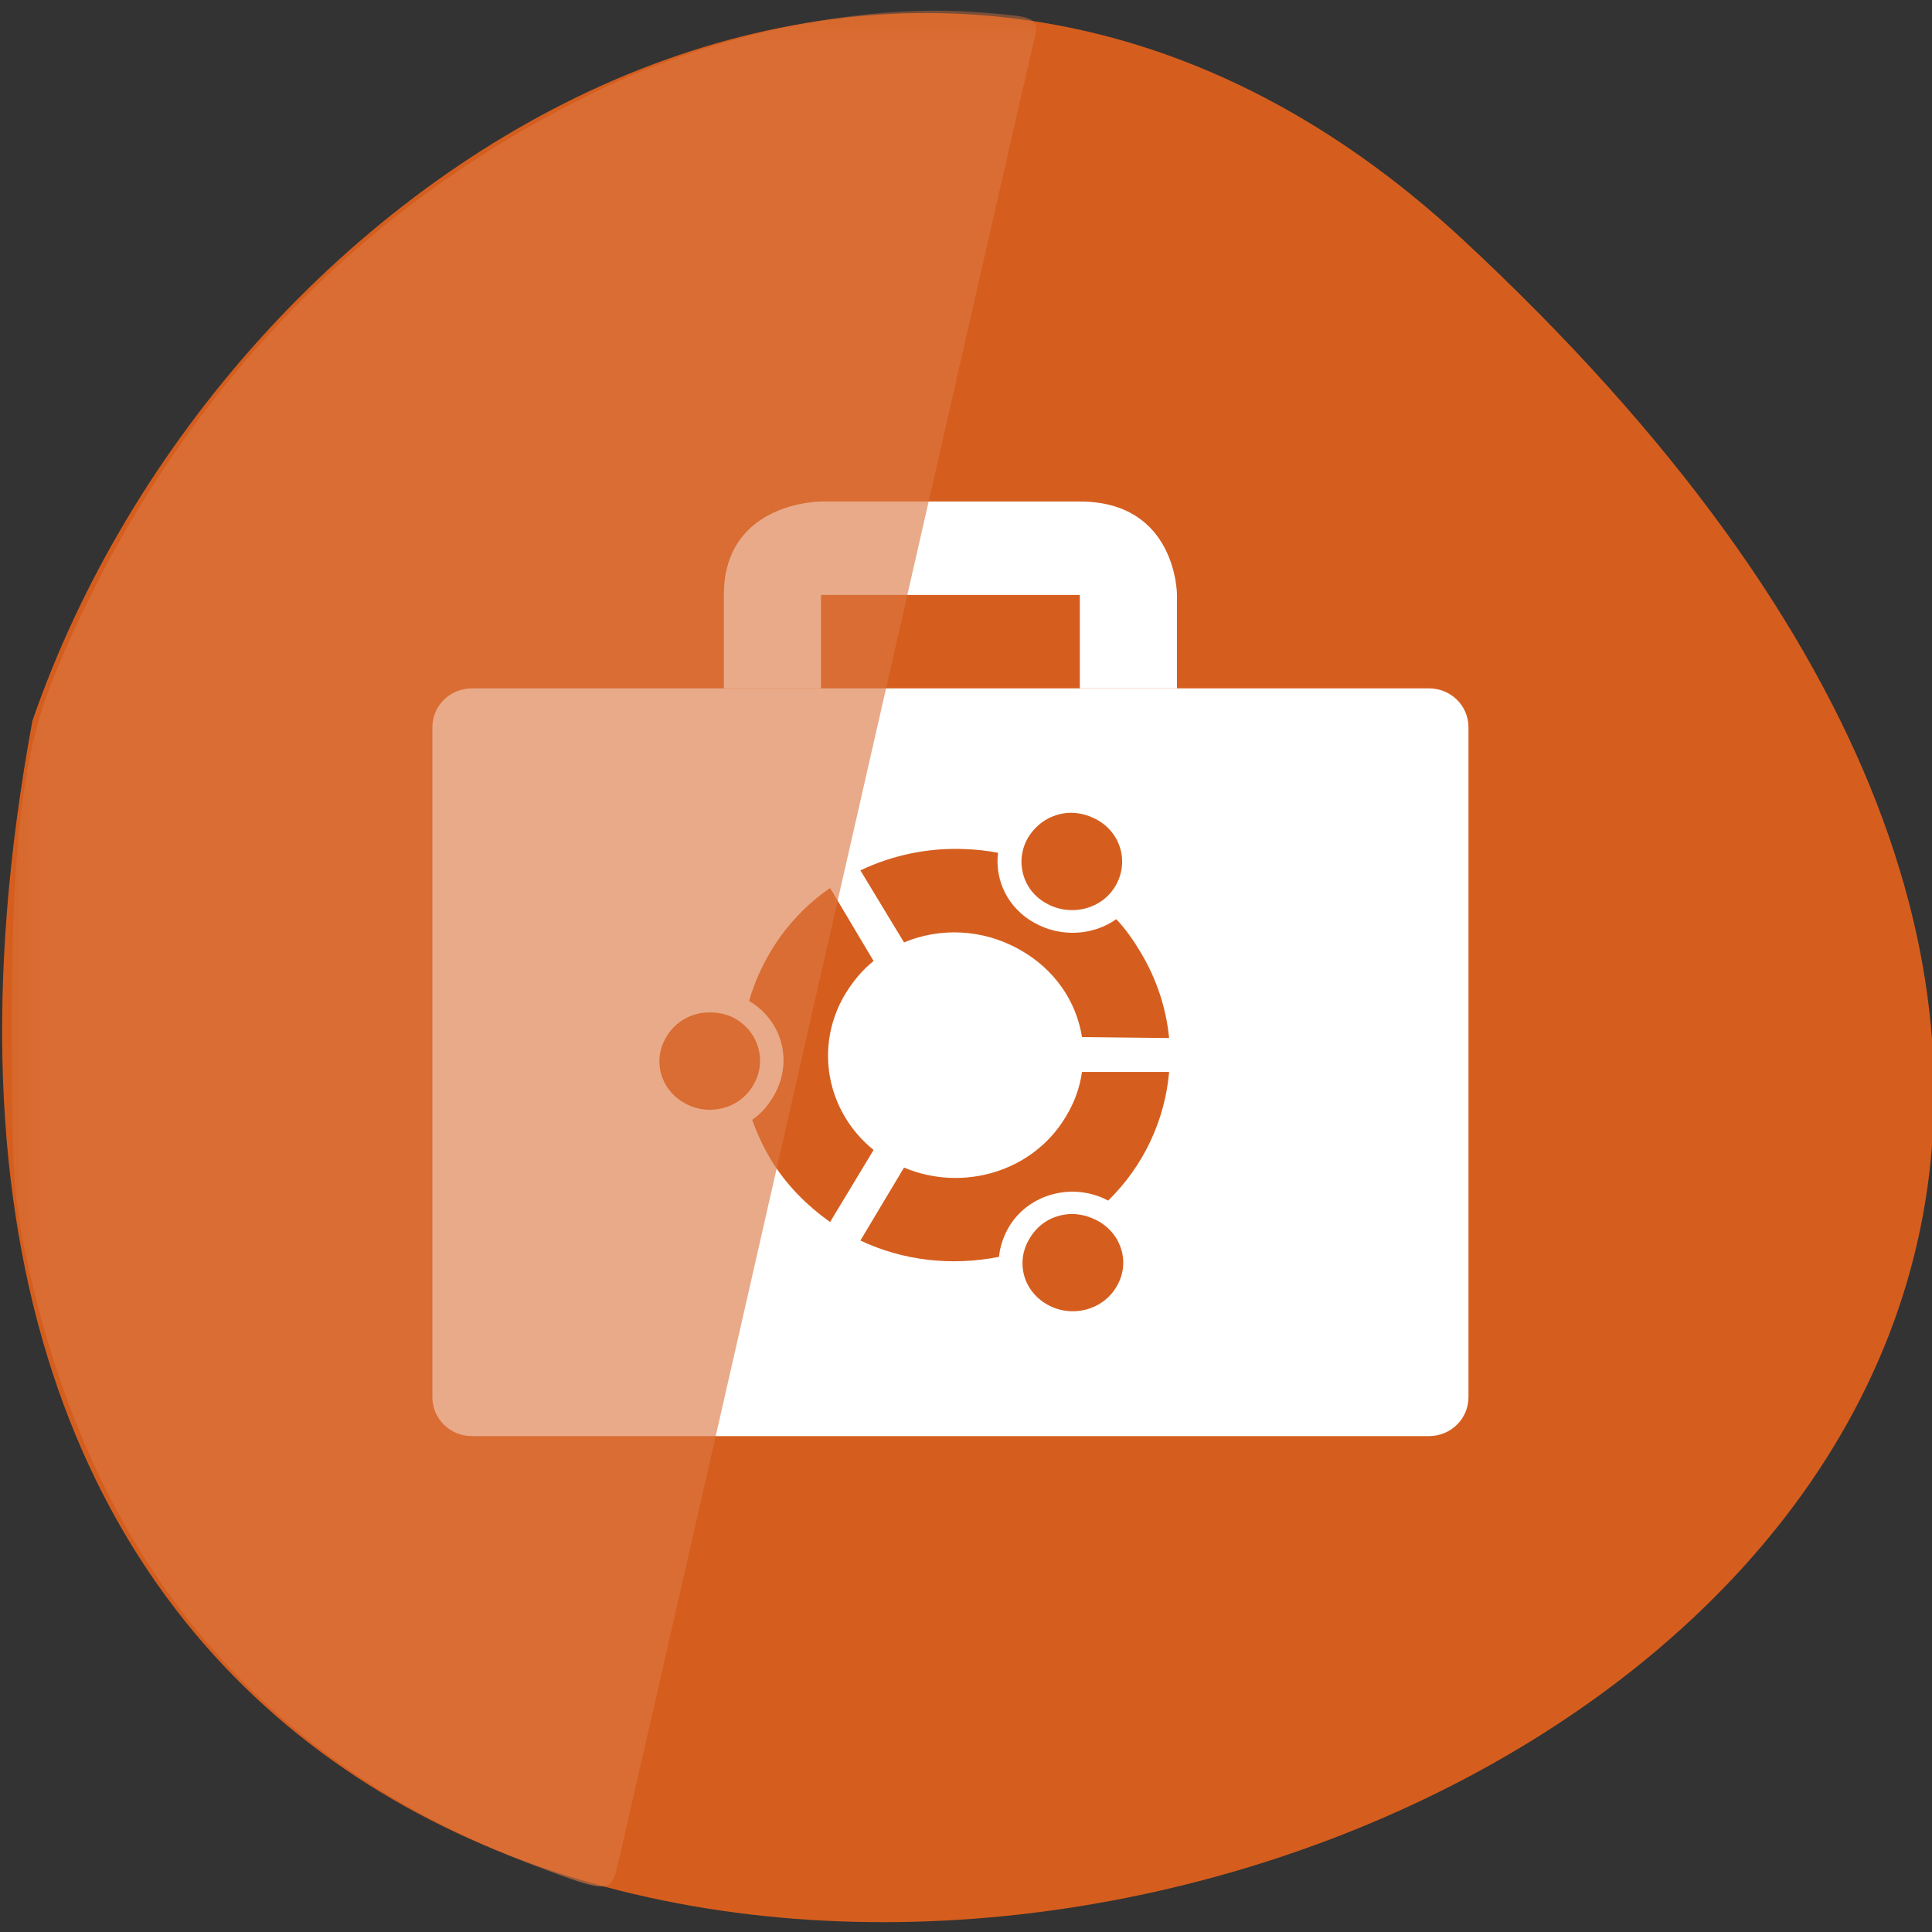 
<svg xmlns="http://www.w3.org/2000/svg" xmlns:xlink="http://www.w3.org/1999/xlink" width="24px" height="24px" viewBox="0 0 24 24" version="1.1">
<rect x="0" y="0" width="24" height="24" fill="#333333" stroke="none"/>
<defs>
<filter id="alpha" filterUnits="objectBoundingBox" x="0%" y="0%" width="100%" height="100%">
  <feColorMatrix type="matrix" in="SourceGraphic" values="0 0 0 0 1 0 0 0 0 1 0 0 0 0 1 0 0 0 1 0"/>
</filter>
<mask id="mask0">
  <g filter="url(#alpha)">
<rect x="0" y="0" width="24" height="24" style="fill:rgb(0%,0%,0%);fill-opacity:0.62;stroke:none;"/>
  </g>
</mask>
<clipPath id="clip1">
  <rect width="24" height="24"/>
</clipPath>
<g id="surface6" clip-path="url(#clip1)">
<path style="fill-rule:evenodd;fill:rgb(85.882%,46.275%,25.098%);fill-opacity:1;stroke-width:1.002;stroke-linecap:butt;stroke-linejoin:miter;stroke:rgb(85.882%,46.275%,25.098%);stroke-opacity:1;stroke-miterlimit:4;" d="M -52.708 148 C -89.416 134.375 -111.666 108.083 -120.333 68.125 C -122.125 60 -122.333 56.417 -122.375 37.833 C -122.416 14.083 -120.916 1.292 -117.041 -8.25 C -102.791 -43.375 -77.958 -70.208 -45.208 -85.958 C -29.208 -93.667 -10.083 -97.542 5.417 -96.25 C 12.375 -95.667 12.375 -95.667 11.792 -93.375 C 11.459 -92.125 -1 -37.417 -15.958 28.208 C -30.875 93.792 -43.291 148.167 -43.541 149.042 C -44.166 151 -44.833 150.958 -52.708 148 Z M -52.708 148 " transform="matrix(0.094,0,0,0.094,11.695,9.25)"/>
</g>
</defs>
<g id="surface1">
<path style=" stroke:none;fill-rule:nonzero;fill:rgb(83.529%,36.863%,11.765%);fill-opacity:1;" d="M 18.176 2.98 C 39.43 22.738 -4.434 35.188 0.402 8.957 C 2.789 2.039 11.352 -3.363 18.176 2.98 Z M 18.176 2.98 "/>
<path style=" stroke:none;fill-rule:nonzero;fill:rgb(100%,100%,100%);fill-opacity:1;" d="M 5.863 8.551 C 5.59 8.551 5.371 8.766 5.371 9.035 L 5.371 17.355 C 5.371 17.625 5.59 17.84 5.863 17.84 L 17.75 17.84 C 18.023 17.84 18.242 17.625 18.242 17.355 L 18.242 9.035 C 18.242 8.766 18.023 8.551 17.75 8.551 Z M 13.266 10.098 C 13.387 10.09 13.516 10.121 13.629 10.184 C 13.93 10.352 14.027 10.719 13.855 11.008 C 13.684 11.297 13.301 11.391 13 11.223 C 12.699 11.059 12.602 10.691 12.773 10.402 C 12.883 10.223 13.062 10.113 13.266 10.098 Z M 11.969 10.547 C 12.113 10.551 12.258 10.566 12.398 10.594 C 12.355 10.938 12.523 11.285 12.852 11.465 C 13.18 11.648 13.582 11.621 13.867 11.418 C 13.984 11.543 14.078 11.676 14.168 11.828 C 14.371 12.164 14.488 12.531 14.523 12.895 L 13.441 12.883 C 13.371 12.438 13.098 12.035 12.66 11.793 C 12.207 11.539 11.676 11.52 11.23 11.707 L 10.688 10.812 C 11.098 10.617 11.539 10.531 11.969 10.547 Z M 10.312 11.031 L 10.852 11.938 C 10.711 12.051 10.598 12.188 10.5 12.348 C 10.109 13 10.27 13.816 10.852 14.285 L 10.312 15.18 C 10.02 14.973 9.762 14.715 9.57 14.395 C 9.477 14.238 9.402 14.074 9.344 13.91 C 9.453 13.836 9.539 13.738 9.609 13.617 C 9.855 13.203 9.727 12.684 9.305 12.434 C 9.465 11.887 9.805 11.379 10.312 11.031 Z M 8.766 12.578 C 8.887 12.57 9.02 12.59 9.129 12.652 C 9.43 12.82 9.531 13.195 9.355 13.484 C 9.184 13.777 8.801 13.871 8.504 13.703 C 8.203 13.535 8.102 13.172 8.277 12.883 C 8.383 12.699 8.566 12.594 8.766 12.578 Z M 13.441 13.316 L 14.523 13.316 C 14.473 13.906 14.211 14.48 13.766 14.914 C 13.332 14.684 12.785 14.824 12.535 15.238 C 12.465 15.359 12.422 15.484 12.41 15.613 C 11.82 15.73 11.215 15.66 10.688 15.41 L 11.23 14.504 C 11.961 14.812 12.832 14.555 13.238 13.875 C 13.348 13.695 13.414 13.508 13.441 13.316 Z M 13.277 15.082 C 13.398 15.074 13.527 15.105 13.641 15.168 C 13.941 15.336 14.043 15.699 13.867 15.988 C 13.695 16.277 13.312 16.375 13.012 16.207 C 12.711 16.039 12.613 15.676 12.789 15.387 C 12.895 15.203 13.074 15.098 13.277 15.082 Z M 13.277 15.082 "/>
<path style=" stroke:none;fill-rule:nonzero;fill:rgb(100%,100%,100%);fill-opacity:1;" d="M 10.199 8.551 L 10.199 7.391 L 13.414 7.391 L 13.414 8.551 L 14.621 8.551 L 14.621 7.391 C 14.621 7.391 14.621 6.23 13.414 6.23 C 12.246 6.23 10.199 6.23 10.199 6.23 C 10.199 6.23 8.992 6.23 8.992 7.391 C 8.992 8.516 8.992 8.551 8.992 8.551 Z M 10.199 8.551 "/>
<use xlink:href="#surface6" mask="url(#mask0)"/>
</g>
</svg>
